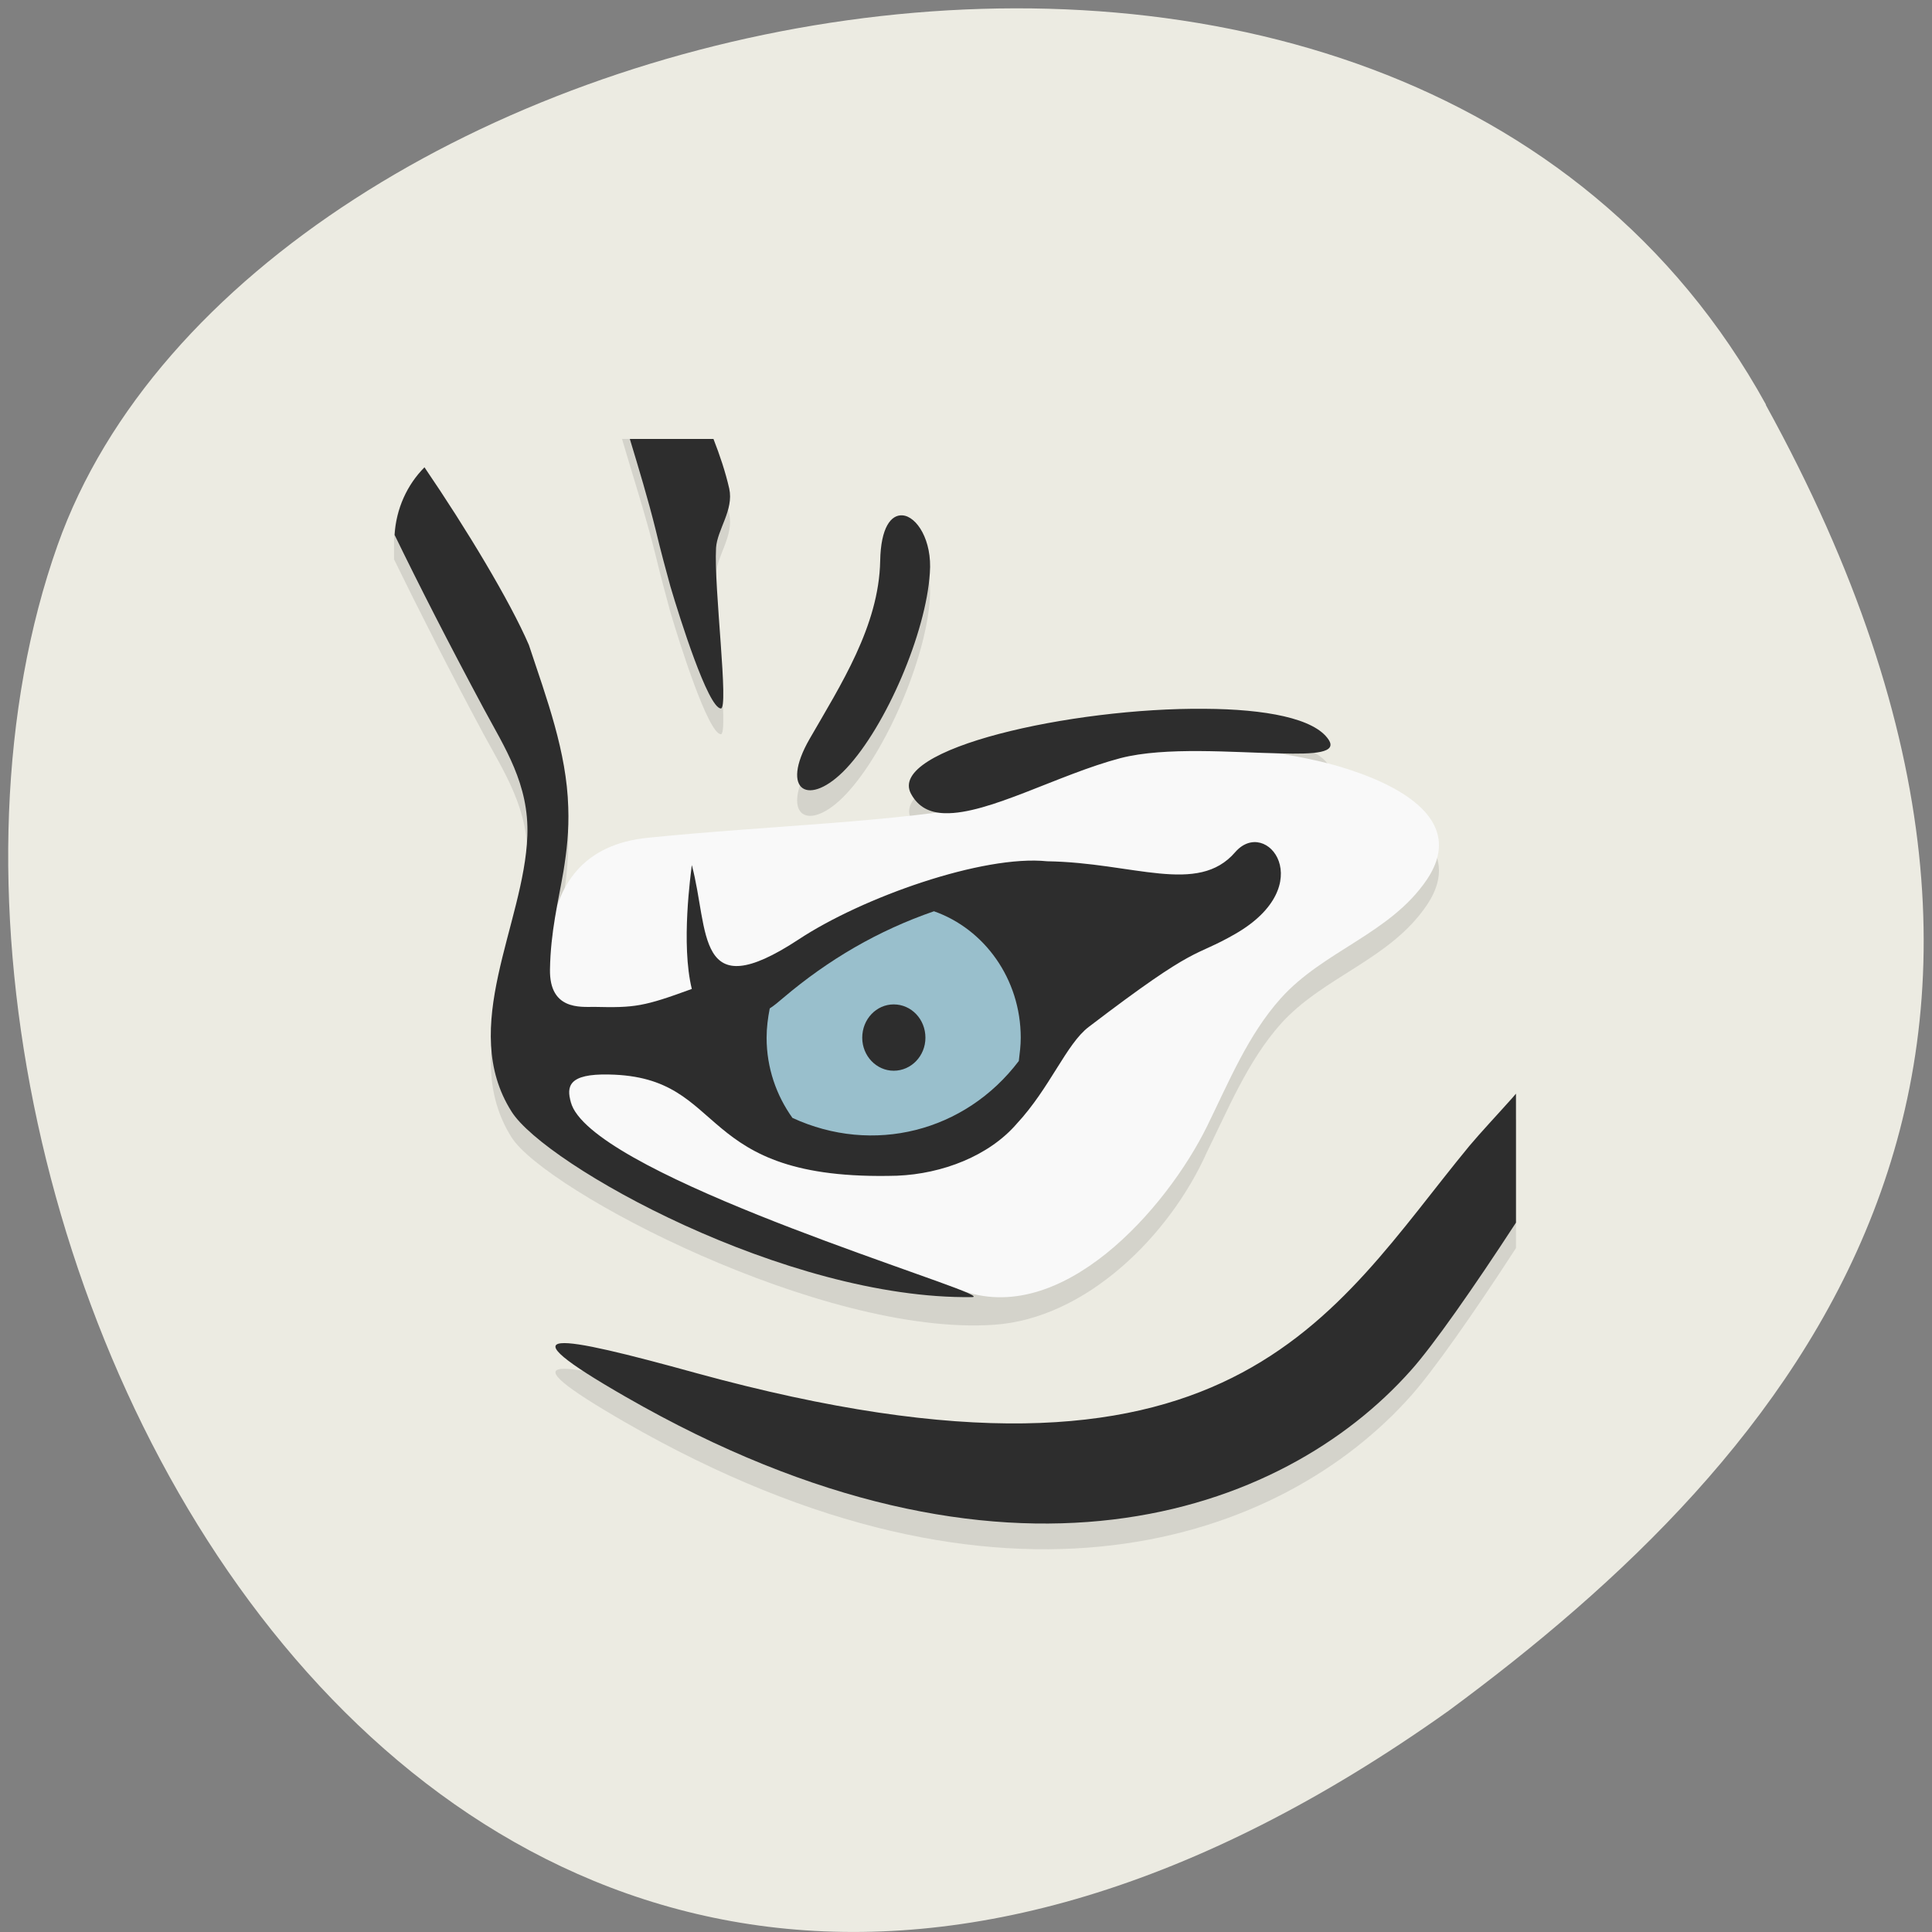 
<svg xmlns="http://www.w3.org/2000/svg" xmlns:xlink="http://www.w3.org/1999/xlink" width="24px" height="24px" viewBox="0 0 24 24" version="1.1">
<rect x="0" y="0" width="24" height="24" fill="#808080" stroke="none"/>
<g id="surface1">
<path style=" stroke:none;fill-rule:nonzero;fill:rgb(92.549%,92.157%,88.627%);fill-opacity:1;" d="M 21.938 5.027 C 17.387 -3.234 3.125 -0.027 0.715 6.773 C -2.16 14.879 5.32 30.27 17.992 21.254 C 22.262 18.105 26.484 13.289 21.934 5.027 Z M 21.938 5.027 "/>
<path style=" stroke:none;fill-rule:nonzero;fill:rgb(0%,0%,0%);fill-opacity:0.102;" d="M 7.727 5.453 C 7.852 5.883 8.023 6.406 8.145 6.902 C 8.207 7.16 8.281 7.43 8.328 7.605 C 8.445 8 8.793 9.102 8.953 9.121 C 9.059 9.133 8.867 7.621 8.895 7.125 C 8.91 6.898 9.117 6.652 9.059 6.387 C 8.988 6.062 8.855 5.738 8.73 5.453 Z M 5.152 5.949 C 4.992 6.164 4.895 6.43 4.895 6.723 L 4.895 6.949 C 5.203 7.578 5.57 8.305 6.008 9.121 C 6.27 9.605 6.574 10.059 6.551 10.703 C 6.512 11.797 5.691 13.078 6.355 14.129 C 6.773 14.789 10.211 16.602 12.344 16.457 C 13.488 16.383 14.531 15.352 14.996 14.305 C 15.266 13.758 15.504 13.176 15.91 12.719 C 16.441 12.129 17.266 11.922 17.723 11.246 C 18.297 10.398 17.105 9.961 16.516 9.809 C 16.305 9.754 16.074 9.711 15.84 9.676 C 15.859 9.676 15.887 9.676 15.902 9.676 C 16.336 9.688 16.613 9.672 16.504 9.504 C 16.328 9.238 15.715 9.125 14.965 9.121 C 13.316 9.109 11.02 9.617 11.32 10.18 C 11.391 10.316 11.504 10.383 11.645 10.406 C 10.535 10.551 9.285 10.602 8.059 10.723 C 7.406 10.785 7.07 11.125 6.918 11.59 C 6.945 11.438 6.973 11.289 7 11.137 C 7.039 10.895 7.066 10.641 7.059 10.344 C 7.039 9.66 6.793 9 6.57 8.332 C 6.32 7.742 5.715 6.758 5.152 5.949 Z M 11.211 6.719 C 11.07 6.707 10.941 6.871 10.934 7.285 C 10.918 8.098 10.441 8.828 10.059 9.492 C 9.68 10.148 10.051 10.355 10.512 9.863 C 11.008 9.336 11.504 8.176 11.551 7.438 C 11.582 7.031 11.387 6.73 11.211 6.719 Z M 12.379 10.285 C 12.379 10.289 12.375 10.293 12.371 10.297 C 12.355 10.301 12.34 10.301 12.324 10.305 C 12.34 10.301 12.363 10.293 12.379 10.285 Z M 18.832 13.902 C 18.812 13.926 18.801 13.938 18.781 13.961 C 18.59 14.176 18.395 14.383 18.254 14.555 C 16.527 16.645 15.316 19.203 8.656 17.379 C 6.898 16.895 6.207 16.77 7.773 17.672 C 12.496 20.387 15.938 19.129 17.527 17.34 C 17.797 17.039 18.309 16.312 18.832 15.504 Z M 7.09 14.004 C 7.09 14.004 7.09 14.008 7.094 14.012 C 7.094 14.016 7.098 14.02 7.098 14.027 C 7.098 14.02 7.094 14.016 7.09 14.012 C 7.09 14.008 7.09 14.008 7.09 14.004 Z M 7.09 14.004 "/>
<path style=" stroke:none;fill-rule:nonzero;fill:rgb(97.647%,97.647%,97.647%);fill-opacity:1;" d="M 7.094 13.691 C 7.441 14.98 10.871 15.613 11.918 16.02 C 13.184 16.508 14.496 15.008 14.996 13.988 C 15.266 13.438 15.504 12.855 15.91 12.402 C 16.441 11.809 17.266 11.602 17.723 10.93 C 18.297 10.082 17.105 9.645 16.516 9.488 C 15.012 9.098 12.723 9.199 12.371 9.98 C 11.105 10.219 9.562 10.254 8.059 10.406 C 6.418 10.562 6.758 12.457 7.094 13.691 Z M 7.094 13.691 "/>
<path style=" stroke:none;fill-rule:nonzero;fill:rgb(17.647%,17.647%,17.647%);fill-opacity:1;" d="M 7.824 5.453 C 7.934 5.816 8.051 6.203 8.145 6.582 C 8.207 6.844 8.281 7.113 8.328 7.285 C 8.445 7.68 8.793 8.785 8.953 8.801 C 9.059 8.816 8.867 7.305 8.895 6.805 C 8.91 6.578 9.117 6.336 9.059 6.07 C 9.012 5.863 8.941 5.652 8.863 5.453 Z M 5.273 5.805 C 5.059 6.02 4.922 6.316 4.902 6.645 C 5.207 7.273 5.574 7.992 6.008 8.801 C 6.27 9.289 6.574 9.742 6.551 10.383 C 6.512 11.477 5.691 12.762 6.355 13.809 C 6.773 14.473 9.766 16.145 12.074 16.113 C 12.117 16.113 12.094 16.094 12.023 16.062 C 11.414 15.793 7.32 14.535 7.09 13.691 C 7.039 13.5 7.055 13.336 7.566 13.348 C 9.074 13.375 8.582 14.68 11.145 14.605 C 11.707 14.582 12.285 14.359 12.629 13.961 C 13.043 13.516 13.246 12.969 13.523 12.758 C 14.91 11.699 14.809 11.91 15.344 11.602 C 16.398 10.996 15.734 10.137 15.344 10.586 C 14.879 11.125 14.078 10.715 13.008 10.699 C 12.211 10.617 10.715 11.145 9.918 11.672 C 8.633 12.516 8.812 11.562 8.594 10.746 C 8.582 10.855 8.457 11.727 8.594 12.285 C 7.996 12.504 7.887 12.52 7.383 12.508 C 7.207 12.508 6.824 12.547 6.832 12.043 C 6.84 11.57 6.934 11.207 7 10.82 C 7.039 10.578 7.07 10.324 7.059 10.027 C 7.039 9.34 6.793 8.684 6.57 8.012 C 6.336 7.469 5.797 6.574 5.273 5.805 Z M 11.211 6.402 C 11.07 6.391 10.941 6.551 10.934 6.969 C 10.918 7.777 10.441 8.512 10.059 9.176 C 9.68 9.832 10.051 10.035 10.512 9.547 C 11.008 9.02 11.504 7.859 11.551 7.117 C 11.582 6.711 11.387 6.414 11.211 6.402 Z M 14.965 8.805 C 13.316 8.789 11.02 9.301 11.316 9.859 C 11.406 10.027 11.551 10.098 11.738 10.102 C 12.277 10.117 13.148 9.621 13.918 9.418 C 14.477 9.273 15.328 9.348 15.902 9.359 C 16.336 9.371 16.613 9.352 16.504 9.188 C 16.328 8.922 15.715 8.809 14.965 8.805 Z M 18.832 13.586 C 18.812 13.609 18.801 13.621 18.781 13.645 C 18.59 13.859 18.395 14.066 18.254 14.234 C 16.527 16.328 15.316 18.883 8.656 17.059 C 6.898 16.574 6.207 16.453 7.773 17.352 C 12.496 20.066 15.938 18.812 17.527 17.023 C 17.797 16.723 18.309 15.992 18.832 15.188 Z M 18.832 13.586 "/>
<path style=" stroke:none;fill-rule:nonzero;fill:rgb(60%,74.902%,80%);fill-opacity:1;" d="M 12.656 13.18 C 12.668 13.082 12.68 12.988 12.68 12.891 C 12.68 12.16 12.227 11.539 11.602 11.32 C 10.91 11.559 10.293 11.918 9.727 12.398 C 9.672 12.445 9.617 12.492 9.562 12.527 C 9.539 12.645 9.523 12.766 9.523 12.891 C 9.523 13.266 9.645 13.609 9.844 13.887 C 10.844 14.348 11.988 14.062 12.656 13.18 Z M 11.102 12.477 C 11.32 12.477 11.496 12.66 11.496 12.891 C 11.496 13.117 11.32 13.301 11.102 13.301 C 10.887 13.301 10.711 13.117 10.711 12.891 C 10.711 12.66 10.887 12.477 11.102 12.477 Z M 11.102 12.477 "/>
</g>
</svg>
